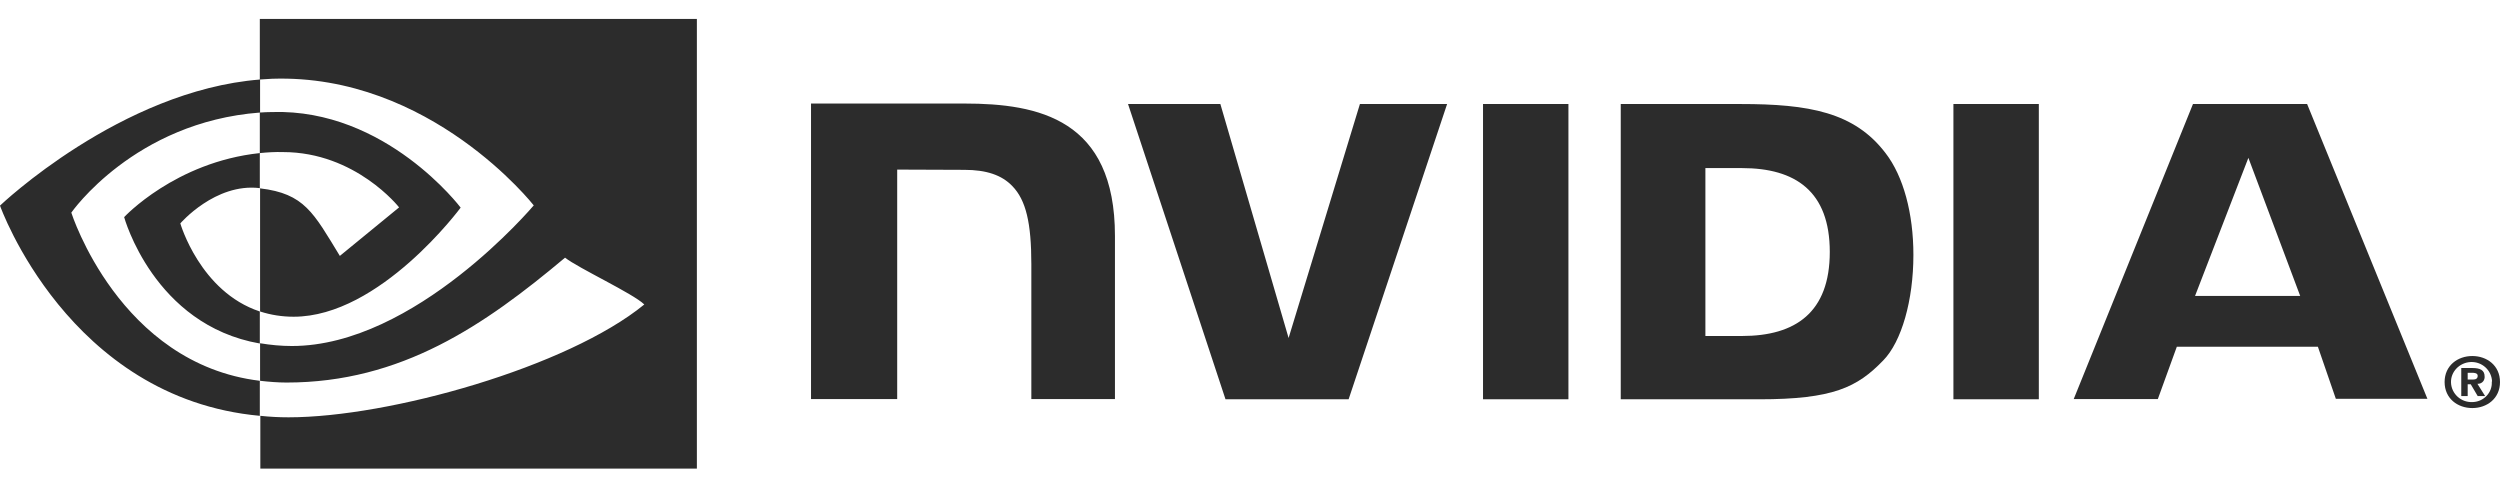 <svg width="164" height="32" viewBox="0 0 164 32" fill="none" xmlns="http://www.w3.org/2000/svg">
<path d="M161.88 24.898V24.454H162.166C162.318 24.454 162.536 24.471 162.536 24.651C162.536 24.832 162.418 24.898 162.233 24.898H161.88ZM161.88 25.209H162.082L162.536 25.981H163.024L162.519 25.177C162.772 25.193 162.974 25.013 162.991 24.766V24.701C162.991 24.274 162.688 24.142 162.183 24.142H161.459V25.981H161.88V25.209ZM164 25.062C164 23.978 163.142 23.355 162.183 23.355C161.224 23.355 160.366 23.978 160.366 25.062C160.366 26.145 161.224 26.769 162.183 26.769C163.142 26.769 164 26.145 164 25.062ZM163.462 25.062C163.495 25.751 162.94 26.342 162.233 26.375H162.183C161.443 26.408 160.82 25.833 160.786 25.111C160.753 24.389 161.342 23.781 162.082 23.749C162.822 23.716 163.445 24.29 163.478 25.013C163.462 25.029 163.462 25.045 163.462 25.062Z" fill="#2C2C2C"/>
<path d="M97.286 6.824V26.194H102.889V6.824H97.286ZM53.203 6.792V26.178H58.856V11.125L63.264 11.142C64.711 11.142 65.721 11.486 66.411 12.209C67.303 13.128 67.656 14.622 67.656 17.33V26.178H73.141V15.475C73.141 7.826 68.144 6.792 63.264 6.792H53.203ZM106.321 6.824V26.194H115.407C120.253 26.194 121.835 25.407 123.534 23.65C124.745 22.419 125.519 19.694 125.519 16.723C125.519 13.998 124.863 11.568 123.702 10.058C121.65 7.35 118.655 6.824 114.179 6.824H106.321ZM111.874 11.027H114.28C117.78 11.027 120.034 12.553 120.034 16.526C120.034 20.498 117.78 22.041 114.28 22.041H111.874V11.027ZM89.21 6.824L84.532 22.173L80.056 6.824H73.999L80.393 26.194H88.469L94.93 6.824H89.21ZM128.144 26.194H133.747V6.824H128.144V26.194ZM143.859 6.824L136.036 26.178H141.554L142.799 22.747H152.054L153.231 26.162H159.238L151.347 6.824H143.859ZM147.494 10.354L150.893 19.415H143.994L147.494 10.354Z" fill="#2C2C2C"/>
<path d="M17.044 10.042V7.382C17.314 7.366 17.583 7.35 17.852 7.35C25.323 7.12 30.219 13.62 30.219 13.62C30.219 13.62 24.936 20.777 19.265 20.777C18.508 20.777 17.768 20.663 17.061 20.433V12.356C19.972 12.701 20.561 13.949 22.294 16.788L26.181 13.604C26.181 13.604 23.337 9.976 18.559 9.976C18.054 9.96 17.549 9.993 17.044 10.042ZM17.044 1.243V5.216L17.852 5.166C28.233 4.822 35.014 13.473 35.014 13.473C35.014 13.473 27.241 22.698 19.148 22.698C18.441 22.698 17.751 22.632 17.061 22.517V24.98C17.633 25.045 18.222 25.095 18.794 25.095C26.332 25.095 31.784 21.335 37.067 16.903C37.942 17.593 41.526 19.251 42.266 19.973C37.252 24.077 25.558 27.376 18.929 27.376C18.29 27.376 17.684 27.343 17.078 27.278V30.741H45.715V1.243H17.044ZM17.044 20.433V22.534C10.079 21.319 8.144 14.244 8.144 14.244C8.144 14.244 11.492 10.633 17.044 10.042V12.34H17.028C14.117 11.995 11.829 14.655 11.829 14.655C11.829 14.655 13.124 19.136 17.044 20.433ZM4.678 13.949C4.678 13.949 8.8 8.006 17.061 7.382V5.216C7.908 5.938 0 13.489 0 13.489C0 13.489 4.476 26.129 17.044 27.278V24.98C7.824 23.863 4.678 13.949 4.678 13.949Z" fill="#2C2C2C"/>
</svg>
